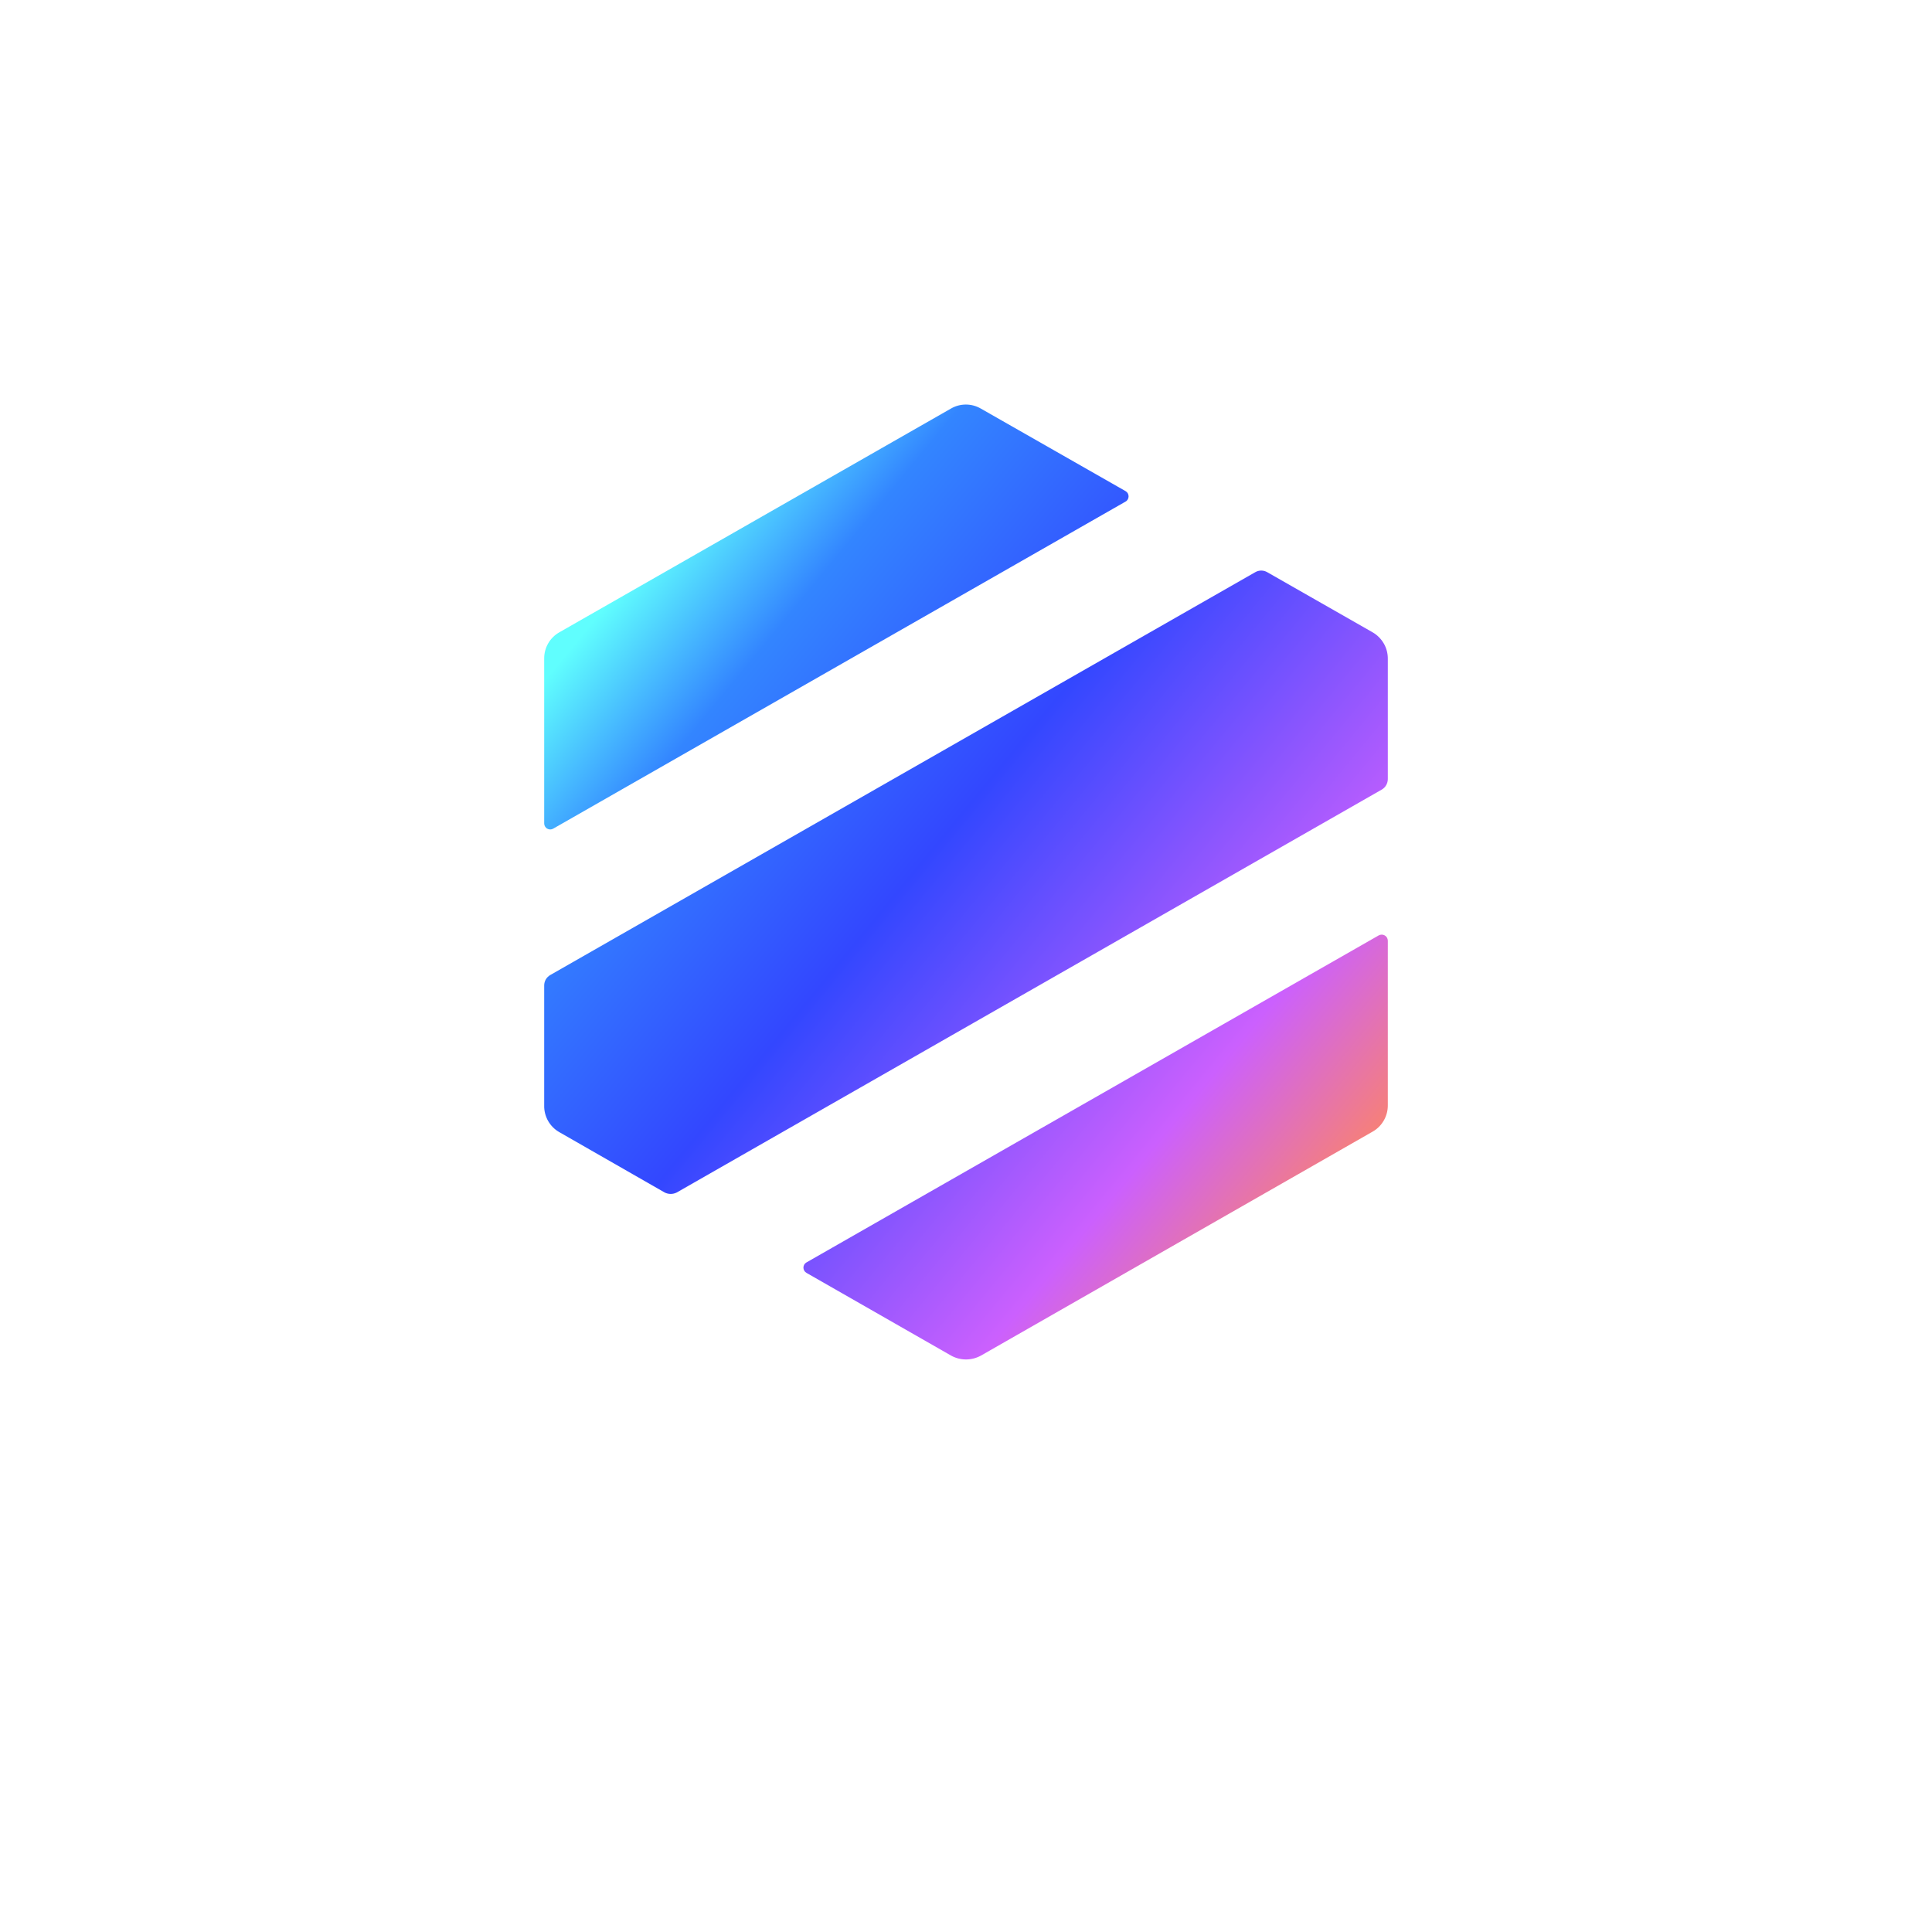 <svg width="46" height="46" viewBox="0 0 46 46" fill="none" xmlns="http://www.w3.org/2000/svg">
<g filter="url(#filter0_d_3630_13459)">
<circle cx="23" cy="21" r="20" fill="white"/>
</g>
<path fill-rule="evenodd" clip-rule="evenodd" d="M12.957 19.605V15.678C12.956 15.552 12.989 15.428 13.052 15.318C13.115 15.209 13.206 15.118 13.316 15.056L22.641 9.728C22.749 9.665 22.872 9.632 22.997 9.632C23.122 9.632 23.244 9.665 23.353 9.728L26.8 11.694C26.822 11.707 26.84 11.725 26.852 11.746C26.865 11.768 26.871 11.793 26.871 11.818C26.871 11.843 26.865 11.868 26.852 11.89C26.84 11.911 26.822 11.93 26.8 11.942L13.173 19.729C13.151 19.742 13.127 19.749 13.101 19.749C13.076 19.749 13.051 19.743 13.029 19.73C13.007 19.718 12.989 19.699 12.976 19.677C12.963 19.655 12.957 19.631 12.957 19.605ZM13.103 23.214L29.888 13.623C29.931 13.598 29.98 13.585 30.029 13.585C30.079 13.585 30.128 13.598 30.171 13.623L32.681 15.055C32.792 15.119 32.885 15.212 32.949 15.324C33.013 15.435 33.045 15.562 33.043 15.691V18.55C33.043 18.601 33.029 18.651 33.004 18.695C32.978 18.74 32.941 18.776 32.897 18.801L16.112 28.393C16.068 28.415 16.019 28.427 15.969 28.427C15.919 28.427 15.87 28.415 15.826 28.393L13.319 26.957C13.207 26.894 13.114 26.801 13.05 26.689C12.987 26.577 12.954 26.45 12.957 26.322V23.462C12.957 23.412 12.971 23.362 12.996 23.318C13.022 23.275 13.059 23.239 13.103 23.214ZM19.201 30.306L22.645 32.276C22.753 32.336 22.876 32.368 23 32.368C23.125 32.368 23.247 32.336 23.356 32.276L32.681 26.944C32.793 26.881 32.885 26.788 32.949 26.676C33.013 26.564 33.045 26.438 33.043 26.309V22.395C33.042 22.37 33.035 22.345 33.023 22.324C33.01 22.302 32.992 22.285 32.97 22.272C32.948 22.26 32.924 22.253 32.899 22.253C32.874 22.253 32.849 22.259 32.827 22.271L19.201 30.058C19.179 30.07 19.161 30.088 19.148 30.11C19.136 30.132 19.129 30.157 19.129 30.182C19.129 30.207 19.136 30.232 19.148 30.253C19.161 30.275 19.179 30.293 19.201 30.306Z" fill="url(#paint0_linear_3630_13459)"/>
<defs>
<filter id="filter0_d_3630_13459" x="0" y="0" width="46" height="46" filterUnits="userSpaceOnUse" color-interpolation-filters="sRGB">
<feFlood flood-opacity="0" result="BackgroundImageFix"/>
<feColorMatrix in="SourceAlpha" type="matrix" values="0 0 0 0 0 0 0 0 0 0 0 0 0 0 0 0 0 0 127 0" result="hardAlpha"/>
<feOffset dy="2"/>
<feGaussianBlur stdDeviation="1.5"/>
<feComposite in2="hardAlpha" operator="out"/>
<feColorMatrix type="matrix" values="0 0 0 0 0.074 0 0 0 0 0.205 0 0 0 0 0.3 0 0 0 0.15 0"/>
<feBlend mode="normal" in2="BackgroundImageFix" result="effect1_dropShadow_3630_13459"/>
<feBlend mode="normal" in="SourceGraphic" in2="effect1_dropShadow_3630_13459" result="shape"/>
</filter>
<linearGradient id="paint0_linear_3630_13459" x1="12.957" y1="13.695" x2="31.848" y2="29.248" gradientUnits="userSpaceOnUse">
<stop offset="0.065" stop-color="#60FEFE"/>
<stop offset="0.209" stop-color="#3385FF"/>
<stop offset="0.462" stop-color="#3347FF"/>
<stop offset="0.811" stop-color="#CB60FE"/>
<stop offset="1" stop-color="#FE8660"/>
</linearGradient>
</defs>
</svg>

